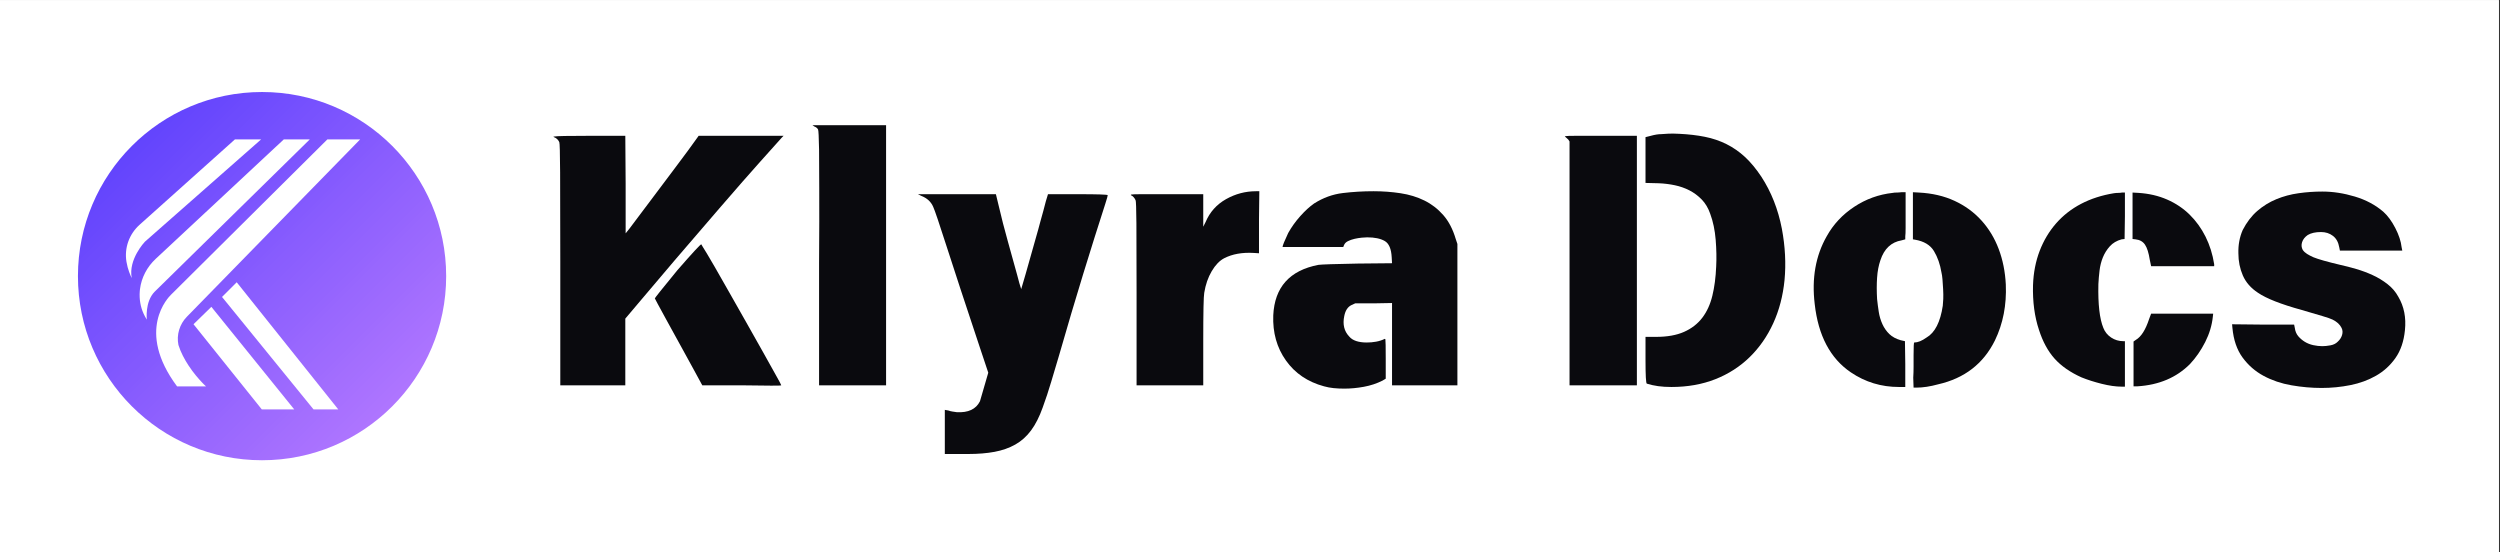 <svg xmlns="http://www.w3.org/2000/svg" xmlns:xlink="http://www.w3.org/1999/xlink" width="2191" zoomAndPan="magnify" viewBox="0 0 1643.25 363" height="484" preserveAspectRatio="xMidYMid meet" version="1.2"><rect x="0" y="0" width="1643.25" height="363" fill="#333333" stroke="none"/><defs><clipPath id="f6c7ab1375"><path d="M 0 0.082 L 1642.5 0.082 L 1642.5 362.918 L 0 362.918 Z M 0 0.082 "/></clipPath><clipPath id="d7fff87a5b"><path d="M 51.23 60.48 L 293.266 60.48 L 293.266 302.52 L 51.23 302.52 Z M 51.23 60.48 "/></clipPath><clipPath id="a0e9998e6a"><path d="M 172.246 60.48 C 105.41 60.48 51.23 114.664 51.23 181.5 C 51.23 248.336 105.41 302.52 172.246 302.52 C 239.086 302.52 293.266 248.336 293.266 181.5 C 293.266 114.664 239.086 60.48 172.246 60.48 Z M 172.246 60.48 "/></clipPath><linearGradient x1="0" gradientTransform="matrix(0.945,0,0,0.945,51.23,60.482)" y1="0" x2="256" gradientUnits="userSpaceOnUse" y2="256" id="b28604dde5"><stop style="stop-color:#533afd;stop-opacity:1;" offset="0"/><stop style="stop-color:#533afd;stop-opacity:1;" offset="0.008"/><stop style="stop-color:#543bfd;stop-opacity:1;" offset="0.016"/><stop style="stop-color:#553bfd;stop-opacity:1;" offset="0.023"/><stop style="stop-color:#563cfd;stop-opacity:1;" offset="0.031"/><stop style="stop-color:#573cfd;stop-opacity:1;" offset="0.039"/><stop style="stop-color:#583dfd;stop-opacity:1;" offset="0.047"/><stop style="stop-color:#583dfd;stop-opacity:1;" offset="0.055"/><stop style="stop-color:#593efd;stop-opacity:1;" offset="0.062"/><stop style="stop-color:#5a3ffd;stop-opacity:1;" offset="0.07"/><stop style="stop-color:#5b3ffd;stop-opacity:1;" offset="0.078"/><stop style="stop-color:#5c40fd;stop-opacity:1;" offset="0.086"/><stop style="stop-color:#5d40fd;stop-opacity:1;" offset="0.094"/><stop style="stop-color:#5d41fd;stop-opacity:1;" offset="0.102"/><stop style="stop-color:#5e41fd;stop-opacity:1;" offset="0.109"/><stop style="stop-color:#5f42fd;stop-opacity:1;" offset="0.117"/><stop style="stop-color:#6042fd;stop-opacity:1;" offset="0.125"/><stop style="stop-color:#6143fd;stop-opacity:1;" offset="0.133"/><stop style="stop-color:#6243fd;stop-opacity:1;" offset="0.141"/><stop style="stop-color:#6244fd;stop-opacity:1;" offset="0.148"/><stop style="stop-color:#6345fd;stop-opacity:1;" offset="0.156"/><stop style="stop-color:#6445fd;stop-opacity:1;" offset="0.164"/><stop style="stop-color:#6546fd;stop-opacity:1;" offset="0.172"/><stop style="stop-color:#6646fd;stop-opacity:1;" offset="0.18"/><stop style="stop-color:#6747fd;stop-opacity:1;" offset="0.188"/><stop style="stop-color:#6847fd;stop-opacity:1;" offset="0.195"/><stop style="stop-color:#6848fd;stop-opacity:1;" offset="0.203"/><stop style="stop-color:#6948fd;stop-opacity:1;" offset="0.211"/><stop style="stop-color:#6a49fd;stop-opacity:1;" offset="0.219"/><stop style="stop-color:#6b49fd;stop-opacity:1;" offset="0.227"/><stop style="stop-color:#6c4afd;stop-opacity:1;" offset="0.234"/><stop style="stop-color:#6d4bfd;stop-opacity:1;" offset="0.242"/><stop style="stop-color:#6d4bfd;stop-opacity:1;" offset="0.25"/><stop style="stop-color:#6e4cfd;stop-opacity:1;" offset="0.258"/><stop style="stop-color:#6f4cfd;stop-opacity:1;" offset="0.266"/><stop style="stop-color:#704dfe;stop-opacity:1;" offset="0.273"/><stop style="stop-color:#714dfe;stop-opacity:1;" offset="0.281"/><stop style="stop-color:#724efe;stop-opacity:1;" offset="0.289"/><stop style="stop-color:#734efe;stop-opacity:1;" offset="0.297"/><stop style="stop-color:#734ffe;stop-opacity:1;" offset="0.305"/><stop style="stop-color:#7450fe;stop-opacity:1;" offset="0.312"/><stop style="stop-color:#7550fe;stop-opacity:1;" offset="0.32"/><stop style="stop-color:#7651fe;stop-opacity:1;" offset="0.328"/><stop style="stop-color:#7751fe;stop-opacity:1;" offset="0.336"/><stop style="stop-color:#7852fe;stop-opacity:1;" offset="0.344"/><stop style="stop-color:#7852fe;stop-opacity:1;" offset="0.352"/><stop style="stop-color:#7953fe;stop-opacity:1;" offset="0.359"/><stop style="stop-color:#7a53fe;stop-opacity:1;" offset="0.367"/><stop style="stop-color:#7b54fe;stop-opacity:1;" offset="0.375"/><stop style="stop-color:#7c54fe;stop-opacity:1;" offset="0.383"/><stop style="stop-color:#7d55fe;stop-opacity:1;" offset="0.391"/><stop style="stop-color:#7e56fe;stop-opacity:1;" offset="0.398"/><stop style="stop-color:#7e56fe;stop-opacity:1;" offset="0.406"/><stop style="stop-color:#7f57fe;stop-opacity:1;" offset="0.414"/><stop style="stop-color:#8057fe;stop-opacity:1;" offset="0.422"/><stop style="stop-color:#8158fe;stop-opacity:1;" offset="0.43"/><stop style="stop-color:#8258fe;stop-opacity:1;" offset="0.438"/><stop style="stop-color:#8359fe;stop-opacity:1;" offset="0.445"/><stop style="stop-color:#8359fe;stop-opacity:1;" offset="0.453"/><stop style="stop-color:#845afe;stop-opacity:1;" offset="0.461"/><stop style="stop-color:#855afe;stop-opacity:1;" offset="0.469"/><stop style="stop-color:#865bfe;stop-opacity:1;" offset="0.477"/><stop style="stop-color:#875cfe;stop-opacity:1;" offset="0.484"/><stop style="stop-color:#885cfe;stop-opacity:1;" offset="0.492"/><stop style="stop-color:#895dfe;stop-opacity:1;" offset="0.5"/><stop style="stop-color:#895dfe;stop-opacity:1;" offset="0.5"/><stop style="stop-color:#8a5dfe;stop-opacity:1;" offset="0.508"/><stop style="stop-color:#8a5efe;stop-opacity:1;" offset="0.516"/><stop style="stop-color:#8b5efe;stop-opacity:1;" offset="0.523"/><stop style="stop-color:#8c5ffe;stop-opacity:1;" offset="0.531"/><stop style="stop-color:#8d5ffe;stop-opacity:1;" offset="0.539"/><stop style="stop-color:#8e60fe;stop-opacity:1;" offset="0.547"/><stop style="stop-color:#8e61fe;stop-opacity:1;" offset="0.555"/><stop style="stop-color:#8f61fe;stop-opacity:1;" offset="0.562"/><stop style="stop-color:#9062fe;stop-opacity:1;" offset="0.57"/><stop style="stop-color:#9162fe;stop-opacity:1;" offset="0.578"/><stop style="stop-color:#9263fe;stop-opacity:1;" offset="0.586"/><stop style="stop-color:#9363fe;stop-opacity:1;" offset="0.594"/><stop style="stop-color:#9364fe;stop-opacity:1;" offset="0.602"/><stop style="stop-color:#9464fe;stop-opacity:1;" offset="0.609"/><stop style="stop-color:#9565fe;stop-opacity:1;" offset="0.617"/><stop style="stop-color:#9665fe;stop-opacity:1;" offset="0.625"/><stop style="stop-color:#9766fe;stop-opacity:1;" offset="0.633"/><stop style="stop-color:#9867fe;stop-opacity:1;" offset="0.641"/><stop style="stop-color:#9967fe;stop-opacity:1;" offset="0.648"/><stop style="stop-color:#9968fe;stop-opacity:1;" offset="0.656"/><stop style="stop-color:#9a68fe;stop-opacity:1;" offset="0.664"/><stop style="stop-color:#9b69fe;stop-opacity:1;" offset="0.672"/><stop style="stop-color:#9c69fe;stop-opacity:1;" offset="0.68"/><stop style="stop-color:#9d6afe;stop-opacity:1;" offset="0.688"/><stop style="stop-color:#9e6afe;stop-opacity:1;" offset="0.695"/><stop style="stop-color:#9e6bfe;stop-opacity:1;" offset="0.703"/><stop style="stop-color:#9f6bfe;stop-opacity:1;" offset="0.711"/><stop style="stop-color:#a06cfe;stop-opacity:1;" offset="0.719"/><stop style="stop-color:#a16dfe;stop-opacity:1;" offset="0.727"/><stop style="stop-color:#a26dfe;stop-opacity:1;" offset="0.734"/><stop style="stop-color:#a36efe;stop-opacity:1;" offset="0.742"/><stop style="stop-color:#a46efe;stop-opacity:1;" offset="0.75"/><stop style="stop-color:#a46ffe;stop-opacity:1;" offset="0.758"/><stop style="stop-color:#a56fff;stop-opacity:1;" offset="0.766"/><stop style="stop-color:#a670ff;stop-opacity:1;" offset="0.773"/><stop style="stop-color:#a770ff;stop-opacity:1;" offset="0.781"/><stop style="stop-color:#a871ff;stop-opacity:1;" offset="0.789"/><stop style="stop-color:#a971ff;stop-opacity:1;" offset="0.797"/><stop style="stop-color:#a972ff;stop-opacity:1;" offset="0.805"/><stop style="stop-color:#aa73ff;stop-opacity:1;" offset="0.812"/><stop style="stop-color:#ab73ff;stop-opacity:1;" offset="0.82"/><stop style="stop-color:#ac74ff;stop-opacity:1;" offset="0.828"/><stop style="stop-color:#ad74ff;stop-opacity:1;" offset="0.836"/><stop style="stop-color:#ae75ff;stop-opacity:1;" offset="0.844"/><stop style="stop-color:#af75ff;stop-opacity:1;" offset="0.852"/><stop style="stop-color:#af76ff;stop-opacity:1;" offset="0.859"/><stop style="stop-color:#b076ff;stop-opacity:1;" offset="0.867"/><stop style="stop-color:#b177ff;stop-opacity:1;" offset="0.875"/><stop style="stop-color:#b278ff;stop-opacity:1;" offset="0.883"/><stop style="stop-color:#b378ff;stop-opacity:1;" offset="0.891"/><stop style="stop-color:#b479ff;stop-opacity:1;" offset="0.898"/><stop style="stop-color:#b479ff;stop-opacity:1;" offset="0.906"/><stop style="stop-color:#b57aff;stop-opacity:1;" offset="0.914"/><stop style="stop-color:#b67aff;stop-opacity:1;" offset="0.922"/><stop style="stop-color:#b77bff;stop-opacity:1;" offset="0.93"/><stop style="stop-color:#b87bff;stop-opacity:1;" offset="0.938"/><stop style="stop-color:#b97cff;stop-opacity:1;" offset="0.945"/><stop style="stop-color:#b97cff;stop-opacity:1;" offset="0.953"/><stop style="stop-color:#ba7dff;stop-opacity:1;" offset="0.961"/><stop style="stop-color:#bb7eff;stop-opacity:1;" offset="0.969"/><stop style="stop-color:#bc7eff;stop-opacity:1;" offset="0.977"/><stop style="stop-color:#bd7fff;stop-opacity:1;" offset="0.984"/><stop style="stop-color:#be7fff;stop-opacity:1;" offset="0.992"/><stop style="stop-color:#bf80ff;stop-opacity:1;" offset="1"/></linearGradient><clipPath id="92753f580d"><path d="M 82 91.652 L 172 91.652 L 172 183 L 82 183 Z M 82 91.652 "/></clipPath><clipPath id="5a455de124"><path d="M 145 185 L 223 185 L 223 269.758 L 145 269.758 Z M 145 185 "/></clipPath><clipPath id="41f304d9fa"><path d="M 127 201 L 194 201 L 194 269.758 L 127 269.758 Z M 127 201 "/></clipPath><clipPath id="f2e5d853f0"><path d="M 102 91.652 L 236.727 91.652 L 236.727 254 L 102 254 Z M 102 91.652 "/></clipPath><clipPath id="28e1c7a78a"><path d="M 91 91.652 L 204 91.652 L 204 211 L 91 211 Z M 91 91.652 "/></clipPath></defs><g id="92ecaaf5ce"><g clip-rule="nonzero" clip-path="url(#f6c7ab1375)"><path style=" stroke:none;fill-rule:nonzero;fill:#ffffff;fill-opacity:1;" d="M 0 0.082 L 1642.5 0.082 L 1642.5 362.918 L 0 362.918 Z M 0 0.082 "/><path style=" stroke:none;fill-rule:nonzero;fill:#ffffff;fill-opacity:1;" d="M 0 0.082 L 1642.5 0.082 L 1642.5 362.918 L 0 362.918 Z M 0 0.082 "/></g><g clip-rule="nonzero" clip-path="url(#d7fff87a5b)"><g clip-rule="nonzero" clip-path="url(#a0e9998e6a)"><path style=" stroke:none;fill-rule:nonzero;fill:url(#b28604dde5);" d="M 51.23 60.48 L 51.23 302.52 L 293.266 302.52 L 293.266 60.48 Z M 51.23 60.48 "/></g></g><g clip-rule="nonzero" clip-path="url(#92753f580d)"><path style=" stroke:none;fill-rule:nonzero;fill:#ffffff;fill-opacity:1;" d="M 86.594 182.766 C 84.215 170.496 95.125 158.996 95.238 158.879 L 95.246 158.875 L 171.625 91.633 L 154.406 91.633 L 91.805 147.688 C 84.871 153.898 81.629 163.02 83.129 172.086 C 83.973 177.172 85.785 181.176 86.594 182.766 "/></g><g clip-rule="nonzero" clip-path="url(#5a455de124)"><path style=" stroke:none;fill-rule:nonzero;fill:#ffffff;fill-opacity:1;" d="M 145.938 195.191 L 206.07 269.086 L 222.328 269.086 L 155.594 185.539 L 145.938 195.191 "/></g><g clip-rule="nonzero" clip-path="url(#41f304d9fa)"><path style=" stroke:none;fill-rule:nonzero;fill:#ffffff;fill-opacity:1;" d="M 127.199 213.113 L 172.07 269.086 L 193.391 269.086 L 138.93 201.684 L 127.199 213.113 "/></g><g clip-rule="nonzero" clip-path="url(#f2e5d853f0)"><path style=" stroke:none;fill-rule:nonzero;fill:#ffffff;fill-opacity:1;" d="M 134.285 252.902 C 134.152 252.77 134.008 252.625 133.859 252.473 C 133.781 252.395 133.699 252.309 133.613 252.227 C 133.52 252.129 133.422 252.031 133.324 251.926 C 133.242 251.844 133.164 251.762 133.078 251.676 C 130.711 249.215 127.059 245.094 123.781 240.027 C 121.41 236.359 118.832 231.758 117.289 226.77 C 115.918 220.145 118 213.141 122.844 208.184 L 236.719 91.633 L 215.168 91.633 L 112.41 193.711 C 110.875 195.234 88.922 217.105 116.391 253.977 L 135.402 253.977 C 135.188 253.777 134.824 253.434 134.355 252.965 L 134.285 252.902 "/></g><g clip-rule="nonzero" clip-path="url(#28e1c7a78a)"><path style=" stroke:none;fill-rule:nonzero;fill:#ffffff;fill-opacity:1;" d="M 186.547 91.625 L 186.52 91.645 L 104.488 168.129 L 102.32 170.148 C 96.672 175.422 92.973 182.469 92.016 190.008 L 92.008 190.043 C 91.938 190.5 91.887 190.949 91.871 191.379 L 91.871 191.422 C 91.766 192.746 91.742 194.09 91.809 195.438 C 92.051 200.117 93.332 205.176 96.516 210.078 C 96.516 210.078 95.113 198.371 101.668 191.73 L 203.559 91.68 L 203.621 91.625 L 186.547 91.625 "/></g><g style="fill:#0a0a0e;fill-opacity:1;"><g transform="translate(351.265, 236.692)"><path style="stroke:none" d="M 12.859 -146.547 C 12.285 -146.836 12.43 -146.984 13.297 -146.984 C 14.754 -147.273 22.242 -147.422 35.766 -147.422 L 59.75 -147.422 L 59.969 -116.016 L 59.969 -83.312 L 62.594 -86.578 C 74.363 -102.273 83.922 -114.992 91.266 -124.734 C 98.609 -134.484 103.805 -141.535 106.859 -145.891 L 107.953 -147.422 L 163.781 -147.422 L 162.688 -146.328 C 160.07 -143.422 155.348 -138.148 148.516 -130.516 C 141.68 -122.891 132.738 -112.676 121.688 -99.875 C 110.633 -87.082 100.852 -75.707 92.344 -65.75 C 83.844 -55.789 76.539 -47.176 70.438 -39.906 L 59.75 -27.266 L 59.75 16.578 L 17.016 16.578 L 17.016 -64.547 C 17.016 -91.004 16.977 -110.629 16.906 -123.422 C 16.832 -136.223 16.648 -142.844 16.359 -143.281 C 15.629 -144.875 14.461 -145.961 12.859 -146.547 Z M 93.984 -59.094 C 103.879 -70.438 109.113 -76.109 109.688 -76.109 C 109.832 -75.816 110.195 -75.195 110.781 -74.25 C 111.363 -73.312 112.238 -71.895 113.406 -70 C 114.125 -68.844 115.828 -65.938 118.516 -61.281 C 121.211 -56.625 124.344 -51.133 127.906 -44.812 C 131.469 -38.488 135.281 -31.766 139.344 -24.641 C 143.414 -17.516 147.125 -10.938 150.469 -4.906 C 153.812 1.125 156.609 6.141 158.859 10.141 C 161.117 14.141 162.25 16.285 162.25 16.578 C 162.25 16.867 153.598 16.867 136.297 16.578 L 110.344 16.578 L 104.891 6.547 C 102.566 2.328 99.914 -2.504 96.938 -7.953 C 93.957 -13.41 90.578 -19.555 86.797 -26.391 C 81.703 -35.691 79.156 -40.414 79.156 -40.562 C 79.156 -40.852 84.098 -47.031 93.984 -59.094 Z M 93.984 -59.094 "/></g></g><g style="fill:#0a0a0e;fill-opacity:1;"><g transform="translate(522.016, 236.692)"><path style="stroke:none" d="M 13.297 -153.531 L 12 -154.406 L 60.406 -154.406 L 60.406 16.578 L 16.359 16.578 L 16.359 -63.453 C 16.504 -83.805 16.539 -100.379 16.469 -113.172 C 16.395 -125.973 16.359 -134.41 16.359 -138.484 C 16.211 -146.617 15.992 -150.977 15.703 -151.562 C 15.266 -152.438 14.461 -153.094 13.297 -153.531 Z M 13.297 -153.531 "/></g></g><g style="fill:#0a0a0e;fill-opacity:1;"><g transform="translate(598.778, 236.692)"><path style="stroke:none" d="M 6.766 -107.953 L 4.578 -109.047 L 55.828 -109.047 L 57.359 -102.719 C 59.391 -93.988 61.492 -85.77 63.672 -78.062 C 65.859 -70.363 67.895 -63.023 69.781 -56.047 C 70.945 -51.535 71.711 -48.805 72.078 -47.859 C 72.441 -46.922 72.551 -46.453 72.406 -46.453 C 72.551 -46.598 76.328 -59.828 83.734 -86.141 C 84.023 -87.453 84.461 -89.086 85.047 -91.047 C 85.629 -93.004 86.285 -95.367 87.016 -98.141 C 87.742 -100.898 88.285 -102.969 88.641 -104.344 C 89.004 -105.727 89.258 -106.566 89.406 -106.859 L 90.062 -109.047 L 109.688 -109.047 C 122.781 -109.047 129.328 -108.828 129.328 -108.391 C 129.328 -107.953 128.816 -106.133 127.797 -102.938 C 123.141 -88.539 118.266 -73.055 113.172 -56.484 C 108.086 -39.91 102.785 -22.023 97.266 -2.828 C 95.66 2.547 93.984 8.176 92.234 14.062 C 90.492 19.945 88.609 25.656 86.578 31.188 C 84.398 37.289 81.852 42.305 78.938 46.234 C 76.031 50.16 72.578 53.25 68.578 55.5 C 64.586 57.75 60.047 59.348 54.953 60.297 C 49.867 61.242 44.129 61.719 37.734 61.719 L 22.25 61.719 L 22.25 32.719 L 24.641 33.141 C 25.367 33.43 26.203 33.648 27.141 33.797 C 28.086 33.941 29.07 34.086 30.094 34.234 C 37.656 34.672 42.742 32.273 45.359 27.047 L 50.812 8.281 L 45.359 -8.062 C 35.766 -36.852 28.492 -58.953 23.547 -74.359 C 18.609 -89.773 15.629 -98.57 14.609 -100.75 C 13.16 -104.094 10.547 -106.492 6.766 -107.953 Z M 6.766 -107.953 "/></g></g><g style="fill:#0a0a0e;fill-opacity:1;"><g transform="translate(731.803, 236.692)"><path style="stroke:none" d="M 93.781 -111 L 95.953 -111 L 95.734 -92.688 L 95.734 -70.219 L 92.25 -70.438 C 84.688 -70.875 78.219 -69.711 72.844 -66.953 C 69.789 -65.348 67.062 -62.508 64.656 -58.438 C 62.258 -54.375 60.625 -49.648 59.75 -44.266 C 59.312 -42.086 59.094 -31.406 59.094 -12.219 L 59.094 16.578 L 15.266 16.578 L 15.266 -44.266 C 15.266 -64.766 15.227 -79.957 15.156 -89.844 C 15.082 -99.727 14.898 -104.816 14.609 -105.109 C 13.879 -106.711 12.863 -107.805 11.562 -108.391 C 11.414 -108.535 11.488 -108.68 11.781 -108.828 C 12.5 -108.973 14.785 -109.047 18.641 -109.047 C 22.492 -109.047 27.91 -109.047 34.891 -109.047 L 59.094 -109.047 L 59.094 -87.672 L 60.625 -90.719 C 63.383 -97.258 67.852 -102.273 74.031 -105.766 C 80.219 -109.254 86.801 -111 93.781 -111 Z M 93.781 -111 "/></g></g><g style="fill:#0a0a0e;fill-opacity:1;"><g transform="translate(830.809, 236.692)"><path style="stroke:none" d="M 71.969 -111 C 78.07 -111 83.992 -110.562 89.734 -109.688 C 95.484 -108.82 100.719 -107.223 105.438 -104.891 C 110.164 -102.566 114.312 -99.367 117.875 -95.297 C 121.438 -91.223 124.16 -85.988 126.047 -79.594 L 127.141 -76.328 L 127.141 16.578 L 84.172 16.578 L 84.172 -37.516 L 72.188 -37.297 L 59.969 -37.297 L 57.578 -36.203 C 55.098 -35.035 53.5 -32.633 52.781 -29 C 51.613 -23.477 52.703 -18.973 56.047 -15.484 C 58.223 -12.867 62.078 -11.562 67.609 -11.562 C 69.641 -11.562 71.672 -11.742 73.703 -12.109 C 75.742 -12.473 77.633 -13.086 79.375 -13.953 C 79.664 -13.953 79.812 -13.805 79.812 -13.516 C 79.957 -12.941 80.031 -8.727 80.031 -0.875 L 80.031 12.219 L 77.859 13.516 C 74.078 15.41 70.004 16.754 65.641 17.547 C 61.273 18.348 56.988 18.75 52.781 18.75 C 50.301 18.75 47.973 18.641 45.797 18.422 C 43.617 18.203 41.508 17.805 39.469 17.234 C 28.707 14.316 20.348 8.641 14.391 0.203 C 8.43 -8.223 5.672 -18.102 6.109 -29.438 C 6.984 -47.906 16.867 -58.957 35.766 -62.594 C 37.797 -62.883 46.445 -63.172 61.719 -63.453 L 84.172 -63.672 L 83.953 -67.609 C 83.672 -73.129 82.145 -76.688 79.375 -78.281 C 76.613 -79.883 72.766 -80.688 67.828 -80.688 C 66.953 -80.688 65.75 -80.613 64.219 -80.469 C 62.695 -80.32 61.133 -80.066 59.531 -79.703 C 57.938 -79.336 56.484 -78.828 55.172 -78.172 C 53.867 -77.523 53 -76.617 52.562 -75.453 L 52.125 -74.359 L 12.219 -74.359 C 12.219 -75.234 13.453 -78.289 15.922 -83.531 C 18.098 -87.445 20.75 -91.148 23.875 -94.641 C 27 -98.129 30.02 -100.895 32.938 -102.938 C 38.895 -106.719 45.18 -109.004 51.797 -109.797 C 58.41 -110.598 65.133 -111 71.969 -111 Z M 71.969 -111 "/></g></g><g style="fill:#0a0a0e;fill-opacity:1;"><g transform="translate(972.12, 236.692)"><path style="stroke:none" d=""/></g></g><g style="fill:#0a0a0e;fill-opacity:1;"><g transform="translate(1015.735, 236.692)"><path style="stroke:none" d="M 12.859 -146.984 C 12.723 -146.984 12.867 -147.055 13.297 -147.203 C 14.023 -147.348 16.242 -147.422 19.953 -147.422 C 23.66 -147.422 28.93 -147.422 35.766 -147.422 L 60.188 -147.422 L 60.188 16.578 L 15.922 16.578 L 15.922 -143.719 L 15.047 -145.016 C 14.172 -145.891 13.441 -146.547 12.859 -146.984 Z M 76.109 -148.516 C 77.566 -148.66 79.273 -148.77 81.234 -148.844 C 83.191 -148.914 85.484 -148.879 88.109 -148.734 C 94.211 -148.441 99.805 -147.785 104.891 -146.766 C 109.984 -145.742 114.707 -144.145 119.062 -141.969 C 123.426 -139.789 127.461 -136.992 131.172 -133.578 C 134.879 -130.16 138.477 -125.832 141.969 -120.594 C 148.508 -110.562 153.016 -99.148 155.484 -86.359 C 157.672 -74.723 158.254 -63.457 157.234 -52.562 C 156.211 -42.238 153.738 -32.785 149.812 -24.203 C 145.895 -15.629 140.734 -8.211 134.328 -1.953 C 127.93 4.297 120.41 9.129 111.766 12.547 C 103.117 15.961 93.488 17.672 82.875 17.672 C 79.676 17.672 76.766 17.488 74.141 17.125 C 71.523 16.758 69.055 16.211 66.734 15.484 C 66.148 15.336 65.859 10.176 65.859 0 L 65.859 -15.266 L 72.844 -15.266 C 80.102 -15.266 86.207 -16.352 91.156 -18.531 C 96.102 -20.719 100.102 -23.805 103.156 -27.797 C 106.207 -31.797 108.422 -36.629 109.797 -42.297 C 111.18 -47.973 112.02 -54.375 112.312 -61.5 C 112.602 -66.875 112.492 -72.723 111.984 -79.047 C 111.473 -85.379 110.273 -91.086 108.391 -96.172 C 107.078 -99.953 105.219 -103.078 102.812 -105.547 C 100.414 -108.016 97.727 -110.016 94.75 -111.547 C 91.77 -113.078 88.57 -114.203 85.156 -114.922 C 81.738 -115.648 78.211 -116.086 74.578 -116.234 L 65.859 -116.453 L 65.859 -146.547 L 69.344 -147.422 C 71.969 -148.148 74.223 -148.516 76.109 -148.516 Z M 76.109 -148.516 "/></g></g><g style="fill:#0a0a0e;fill-opacity:1;"><g transform="translate(1183.434, 236.692)"><path style="stroke:none" d="M 73.922 -110.344 L 77.859 -110.125 C 86.578 -109.688 94.391 -107.867 101.297 -104.672 C 108.203 -101.473 114.086 -97.18 118.953 -91.797 C 123.828 -86.422 127.609 -80.172 130.297 -73.047 C 132.992 -65.93 134.555 -58.156 134.984 -49.719 C 135.566 -36.195 133.172 -23.91 127.797 -12.859 C 120.234 2.398 107.801 11.992 90.5 15.922 C 85.27 17.367 80.473 18.094 76.109 18.094 L 74.359 18.094 L 74.141 11.562 C 74.285 9.227 74.359 6.863 74.359 4.469 C 74.359 2.07 74.359 -0.504 74.359 -3.266 C 74.359 -8.797 74.504 -11.562 74.797 -11.562 C 77.129 -11.562 79.82 -12.648 82.875 -14.828 C 88.395 -18.023 91.957 -25.004 93.562 -35.766 C 93.707 -36.93 93.812 -38.422 93.875 -40.234 C 93.945 -42.055 93.914 -44.203 93.781 -46.672 C 93.633 -49.285 93.488 -51.461 93.344 -53.203 C 93.195 -54.953 92.977 -56.41 92.688 -57.578 C 91.812 -62.953 90.172 -67.641 87.766 -71.641 C 85.367 -75.641 81.191 -78.145 75.234 -79.156 L 73.922 -79.375 Z M 60.625 -109.906 C 61.352 -110.051 62.188 -110.125 63.125 -110.125 C 64.07 -110.125 65.129 -110.195 66.297 -110.344 L 69.125 -110.344 L 69.125 -97.047 C 69.125 -92.828 69.125 -89.41 69.125 -86.797 C 69.125 -84.18 69.051 -82.363 68.906 -81.344 L 68.906 -79.375 L 66.516 -78.719 C 59.68 -77.562 55.031 -73.203 52.562 -65.641 C 51.395 -62.297 50.664 -58.477 50.375 -54.188 C 50.082 -49.906 50.082 -45.219 50.375 -40.125 C 50.664 -37.363 51.031 -34.566 51.469 -31.734 C 51.906 -28.898 52.703 -26.207 53.859 -23.656 C 55.023 -21.113 56.551 -18.93 58.438 -17.109 C 60.332 -15.297 62.805 -13.953 65.859 -13.078 L 68.688 -12.438 L 68.906 2.609 L 68.906 17.672 L 64.766 17.672 C 53.141 17.672 42.598 14.469 33.141 8.062 C 19.617 -1.094 11.695 -16.066 9.375 -36.859 C 7.344 -53.723 9.961 -68.551 17.234 -81.344 C 21.586 -89.195 27.617 -95.664 35.328 -100.75 C 43.035 -105.844 51.469 -108.895 60.625 -109.906 Z M 60.625 -109.906 "/></g></g><g style="fill:#0a0a0e;fill-opacity:1;"><g transform="translate(1327.362, 236.692)"><path style="stroke:none" d="M 62.156 -109.688 C 63.164 -109.832 64.109 -109.906 64.984 -109.906 C 65.859 -109.906 66.66 -109.977 67.391 -110.125 L 69.344 -110.125 L 69.344 -94.641 L 69.125 -79.594 L 67.172 -79.375 C 63.973 -78.508 61.391 -76.984 59.422 -74.797 C 57.461 -72.617 55.938 -70.18 54.844 -67.484 C 53.758 -64.797 53.035 -61.926 52.672 -58.875 C 52.305 -55.82 52.051 -52.844 51.906 -49.938 C 51.613 -36.707 52.703 -27.113 55.172 -21.156 C 56.191 -18.539 57.898 -16.43 60.297 -14.828 C 62.691 -13.234 65.348 -12.438 68.266 -12.438 L 69.344 -12.438 L 69.344 17.453 L 67.172 17.453 C 63.391 17.453 59.023 16.832 54.078 15.594 C 49.141 14.352 44.707 12.938 40.781 11.344 C 33.363 8 27.473 3.895 23.109 -0.969 C 18.754 -5.844 15.336 -12.133 12.859 -19.844 C 9.953 -28.57 8.645 -38.383 8.938 -49.281 C 9.227 -57.426 10.68 -64.914 13.297 -71.75 C 15.922 -78.582 19.52 -84.613 24.094 -89.844 C 28.676 -95.082 34.164 -99.375 40.562 -102.719 C 46.957 -106.062 54.156 -108.383 62.156 -109.688 Z M 74.359 -110.125 L 78.297 -109.906 C 85.129 -109.469 91.379 -108.016 97.047 -105.547 C 102.711 -103.078 107.656 -99.77 111.875 -95.625 C 116.094 -91.477 119.582 -86.645 122.344 -81.125 C 125.102 -75.602 126.992 -69.57 128.016 -63.031 L 128.016 -61.719 L 86.578 -61.719 L 85.703 -65.859 C 84.973 -70.516 83.914 -73.859 82.531 -75.891 C 81.156 -77.922 79.086 -79.082 76.328 -79.375 L 74.359 -79.594 Z M 85.266 -27.047 L 86.578 -30.531 L 127.359 -30.531 L 127.141 -28.562 C 126.555 -22.895 124.883 -17.332 122.125 -11.875 C 119.363 -6.426 116.02 -1.598 112.094 2.609 C 103.227 11.484 91.742 16.359 77.641 17.234 L 75.016 17.234 L 75.016 -12.219 L 76.547 -13.297 C 80.035 -15.336 82.941 -19.922 85.266 -27.047 Z M 85.266 -27.047 "/></g></g><g style="fill:#0a0a0e;fill-opacity:1;"><g transform="translate(1460.823, 236.692)"><path style="stroke:none" d="M 65.641 -110.781 C 72.617 -110.781 79.742 -109.688 87.016 -107.5 C 94.285 -105.32 100.535 -101.984 105.766 -97.484 C 108.672 -94.867 111.285 -91.305 113.609 -86.797 C 115.941 -82.285 117.328 -78.066 117.766 -74.141 L 118.203 -71.969 L 77.203 -71.969 L 76.766 -74.141 C 76.18 -77.484 74.797 -79.988 72.609 -81.656 C 70.43 -83.332 67.816 -84.172 64.766 -84.172 C 61.129 -84.172 58.223 -83.52 56.047 -82.219 C 54.16 -80.906 52.926 -79.336 52.344 -77.516 C 51.758 -75.703 51.906 -74 52.781 -72.406 C 53.5 -71.383 54.441 -70.508 55.609 -69.781 C 56.773 -69.051 58.156 -68.328 59.75 -67.609 C 62.945 -66.297 68.836 -64.625 77.422 -62.594 C 80.766 -61.863 84.289 -60.953 88 -59.859 C 91.707 -58.773 95.301 -57.43 98.781 -55.828 C 102.27 -54.223 105.504 -52.258 108.484 -49.938 C 111.473 -47.613 113.836 -44.852 115.578 -41.656 C 119.359 -35.258 120.812 -27.914 119.938 -19.625 C 119.219 -12.352 117.148 -6.281 113.734 -1.406 C 110.316 3.457 106.062 7.344 100.969 10.25 C 95.883 13.156 90.25 15.223 84.062 16.453 C 77.883 17.691 71.598 18.312 65.203 18.312 C 58.66 18.312 52.047 17.727 45.359 16.562 C 38.672 15.406 32.562 13.336 27.031 10.359 C 21.508 7.379 16.895 3.348 13.188 -1.734 C 9.477 -6.828 7.266 -13.301 6.547 -21.156 L 6.328 -23.547 L 26.828 -23.328 L 47.109 -23.328 L 47.547 -21.156 C 47.836 -18.969 48.598 -17.145 49.828 -15.688 C 51.066 -14.238 52.52 -13.004 54.188 -11.984 C 55.863 -10.973 57.719 -10.25 59.75 -9.812 C 61.789 -9.375 63.754 -9.156 65.641 -9.156 C 67.242 -9.156 69.023 -9.336 70.984 -9.703 C 72.941 -10.066 74.504 -10.832 75.672 -12 C 77.129 -13.301 78.109 -14.785 78.609 -16.453 C 79.117 -18.129 79.016 -19.695 78.297 -21.156 C 77.711 -22.312 76.945 -23.328 76 -24.203 C 75.051 -25.078 73.852 -25.879 72.406 -26.609 C 71.238 -27.191 68.945 -27.988 65.531 -29 C 62.113 -30.02 57.645 -31.332 52.125 -32.938 C 38.457 -36.707 28.859 -40.484 23.328 -44.266 C 18.68 -47.316 15.375 -51.098 13.406 -55.609 C 11.445 -60.117 10.469 -64.988 10.469 -70.219 C 10.32 -75.75 11.266 -80.836 13.297 -85.484 C 15.922 -90.578 19.117 -94.758 22.891 -98.031 C 26.672 -101.301 30.852 -103.879 35.438 -105.766 C 40.02 -107.66 44.891 -108.969 50.047 -109.688 C 55.211 -110.414 60.41 -110.781 65.641 -110.781 Z M 65.641 -110.781 "/></g></g></g></svg>